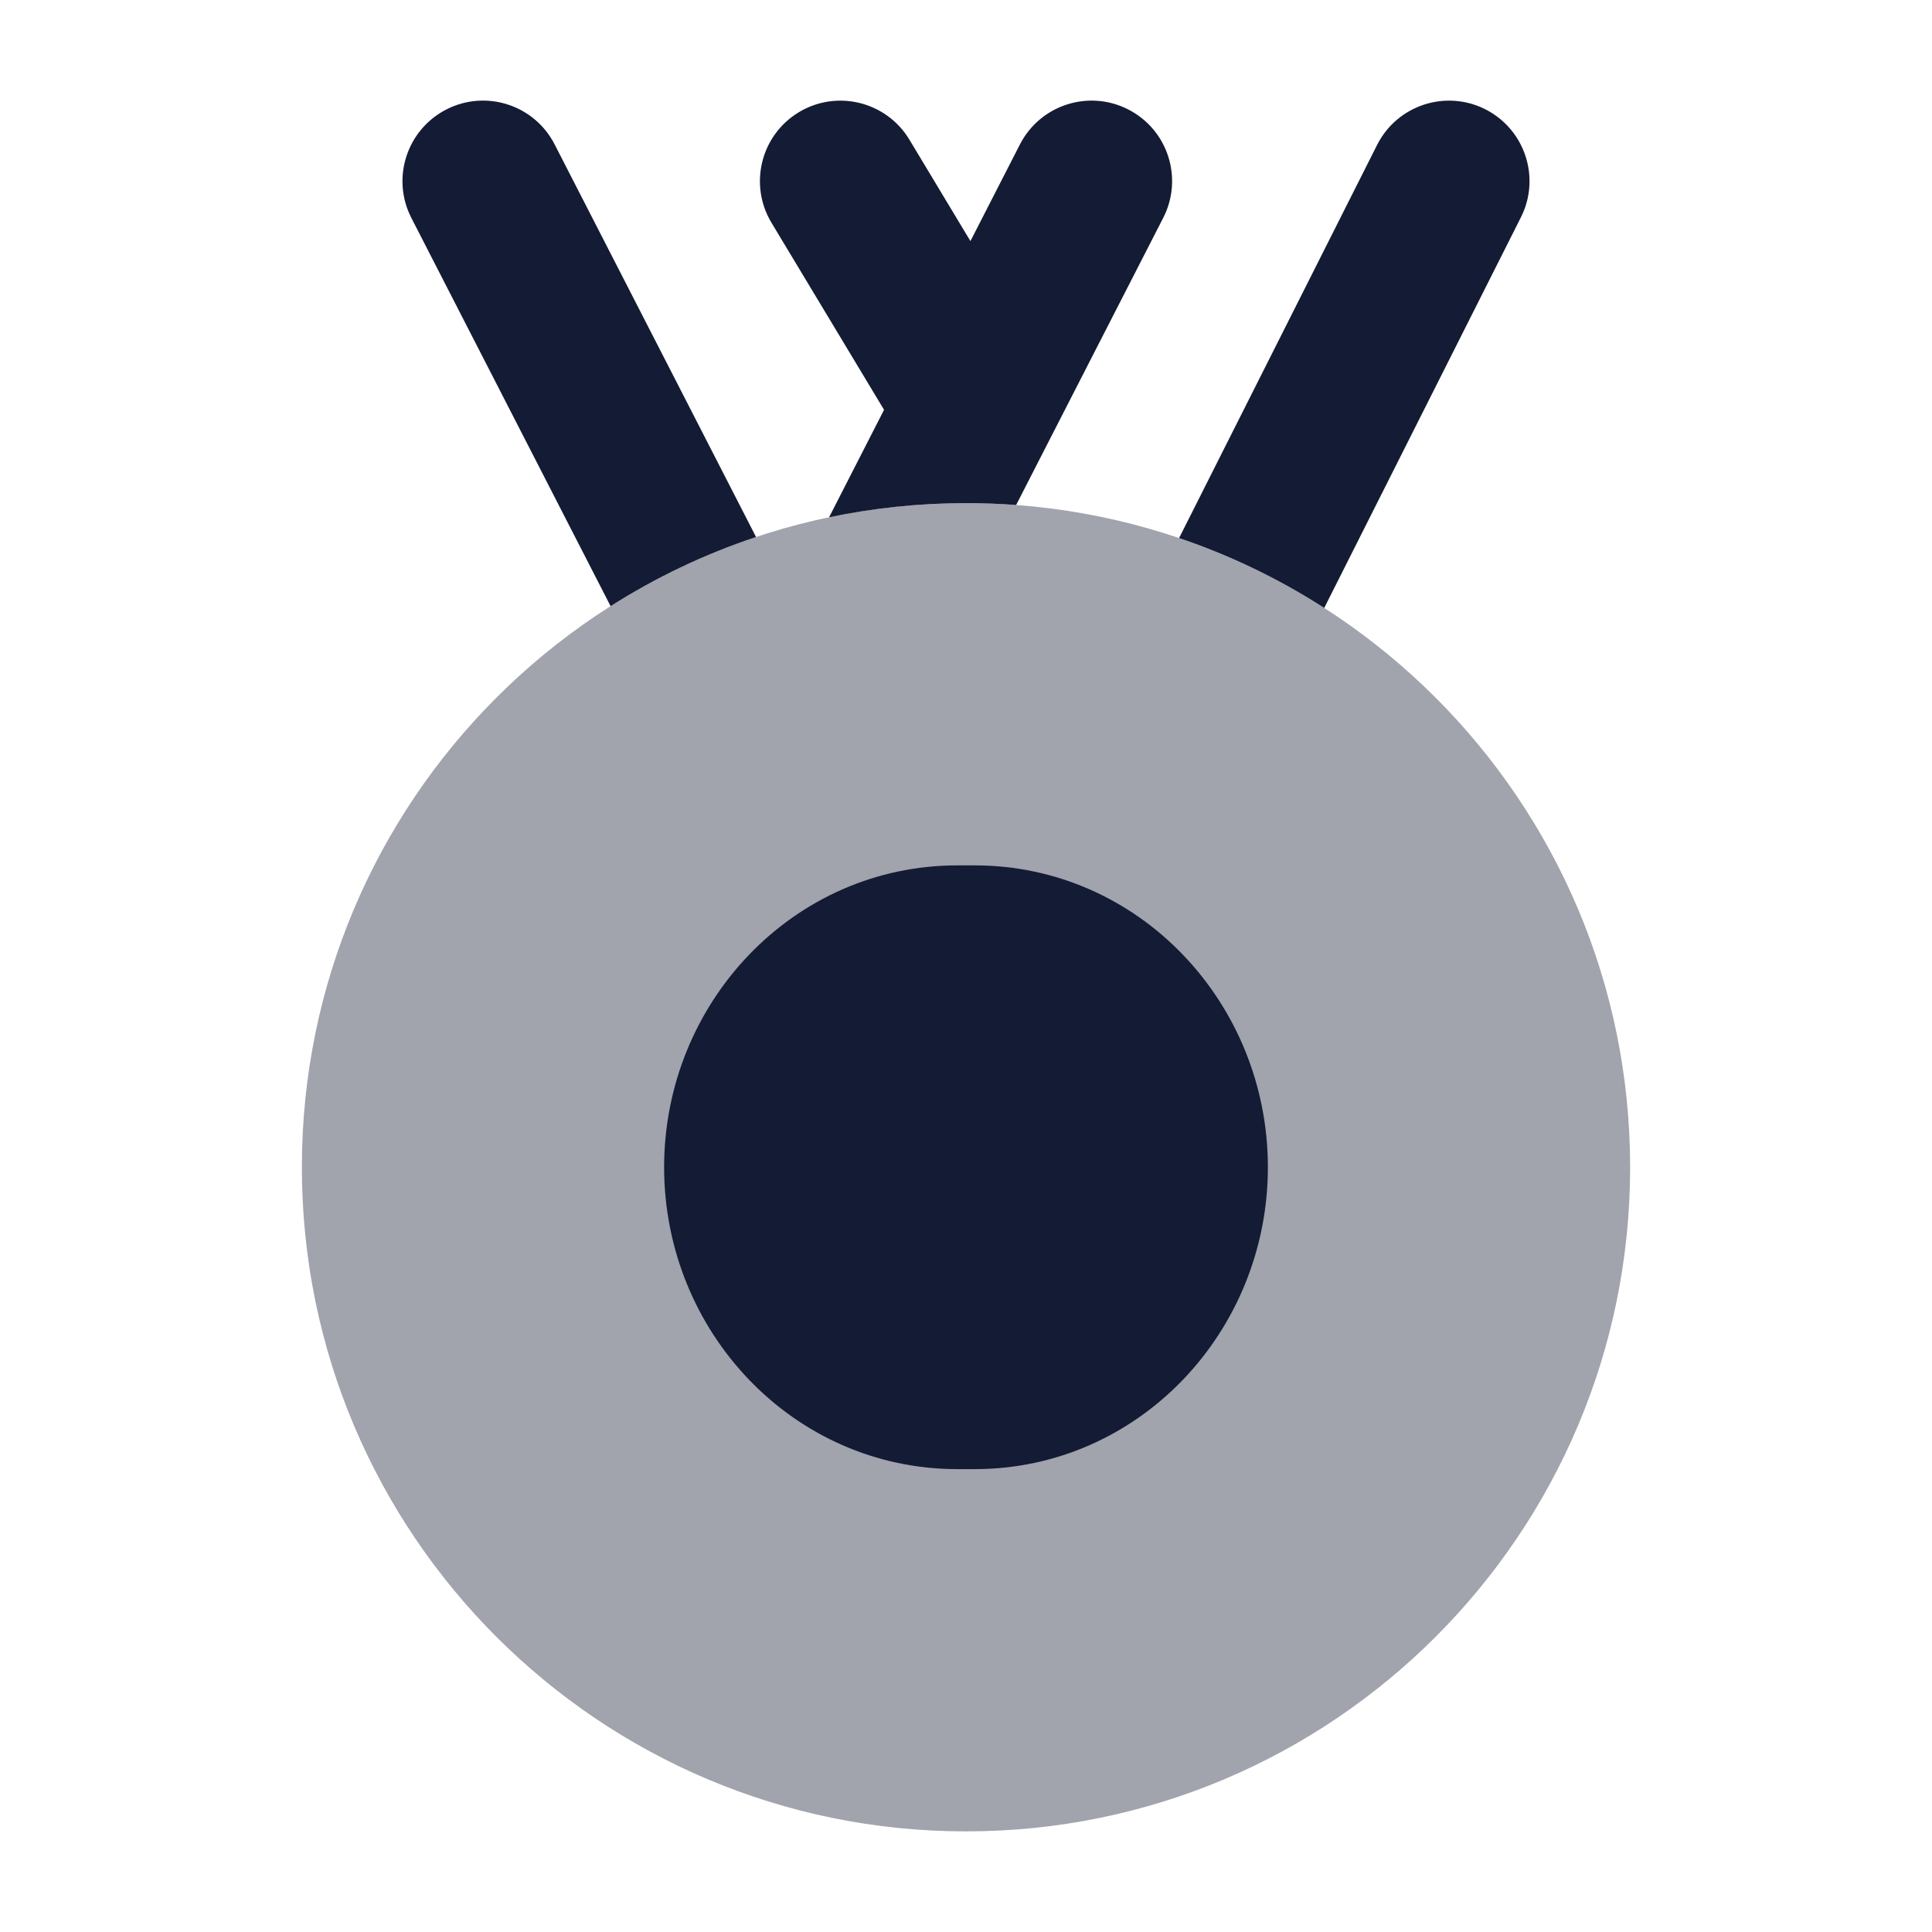 <svg width="24" height="24" viewBox="0 0 24 24" fill="none" xmlns="http://www.w3.org/2000/svg">
<path opacity="0.4" d="M3.75 14.5C3.75 9.944 7.444 6.25 12 6.25C16.556 6.25 20.25 9.944 20.25 14.5C20.25 19.056 16.556 22.75 12 22.75C7.444 22.75 3.75 19.056 3.75 14.5Z" fill="#141B34"/>
<path d="M8.25 14.5C8.25 12.455 9.855 10.75 11.893 10.75H12.107C14.145 10.75 15.75 12.455 15.75 14.5C15.75 16.545 14.145 18.25 12.107 18.25H11.893C9.855 18.25 8.25 16.545 8.25 14.5Z" fill="#141B34"/>
<path d="M18.893 2.7C19.142 2.207 18.943 1.606 18.45 1.357C17.957 1.109 17.356 1.307 17.107 1.8L14.647 6.684C15.287 6.9 15.891 7.193 16.45 7.552L18.893 2.7Z" fill="#141B34"/>
<path d="M7.585 7.53L5.11 2.707C4.858 2.215 5.052 1.613 5.544 1.36C6.035 1.108 6.638 1.302 6.89 1.794L9.392 6.671C8.751 6.884 8.145 7.174 7.585 7.53Z" fill="#141B34"/>
<path d="M10.299 6.426L10.982 5.091L9.583 2.766C9.299 2.292 9.451 1.678 9.925 1.393C10.398 1.109 11.012 1.262 11.297 1.735L12.055 2.995L12.67 1.794C12.922 1.303 13.524 1.108 14.016 1.36C14.508 1.612 14.702 2.214 14.45 2.706L12.623 6.273C12.418 6.258 12.21 6.25 12 6.25C11.417 6.25 10.848 6.311 10.299 6.426Z" fill="#141B34"/>
</svg>
